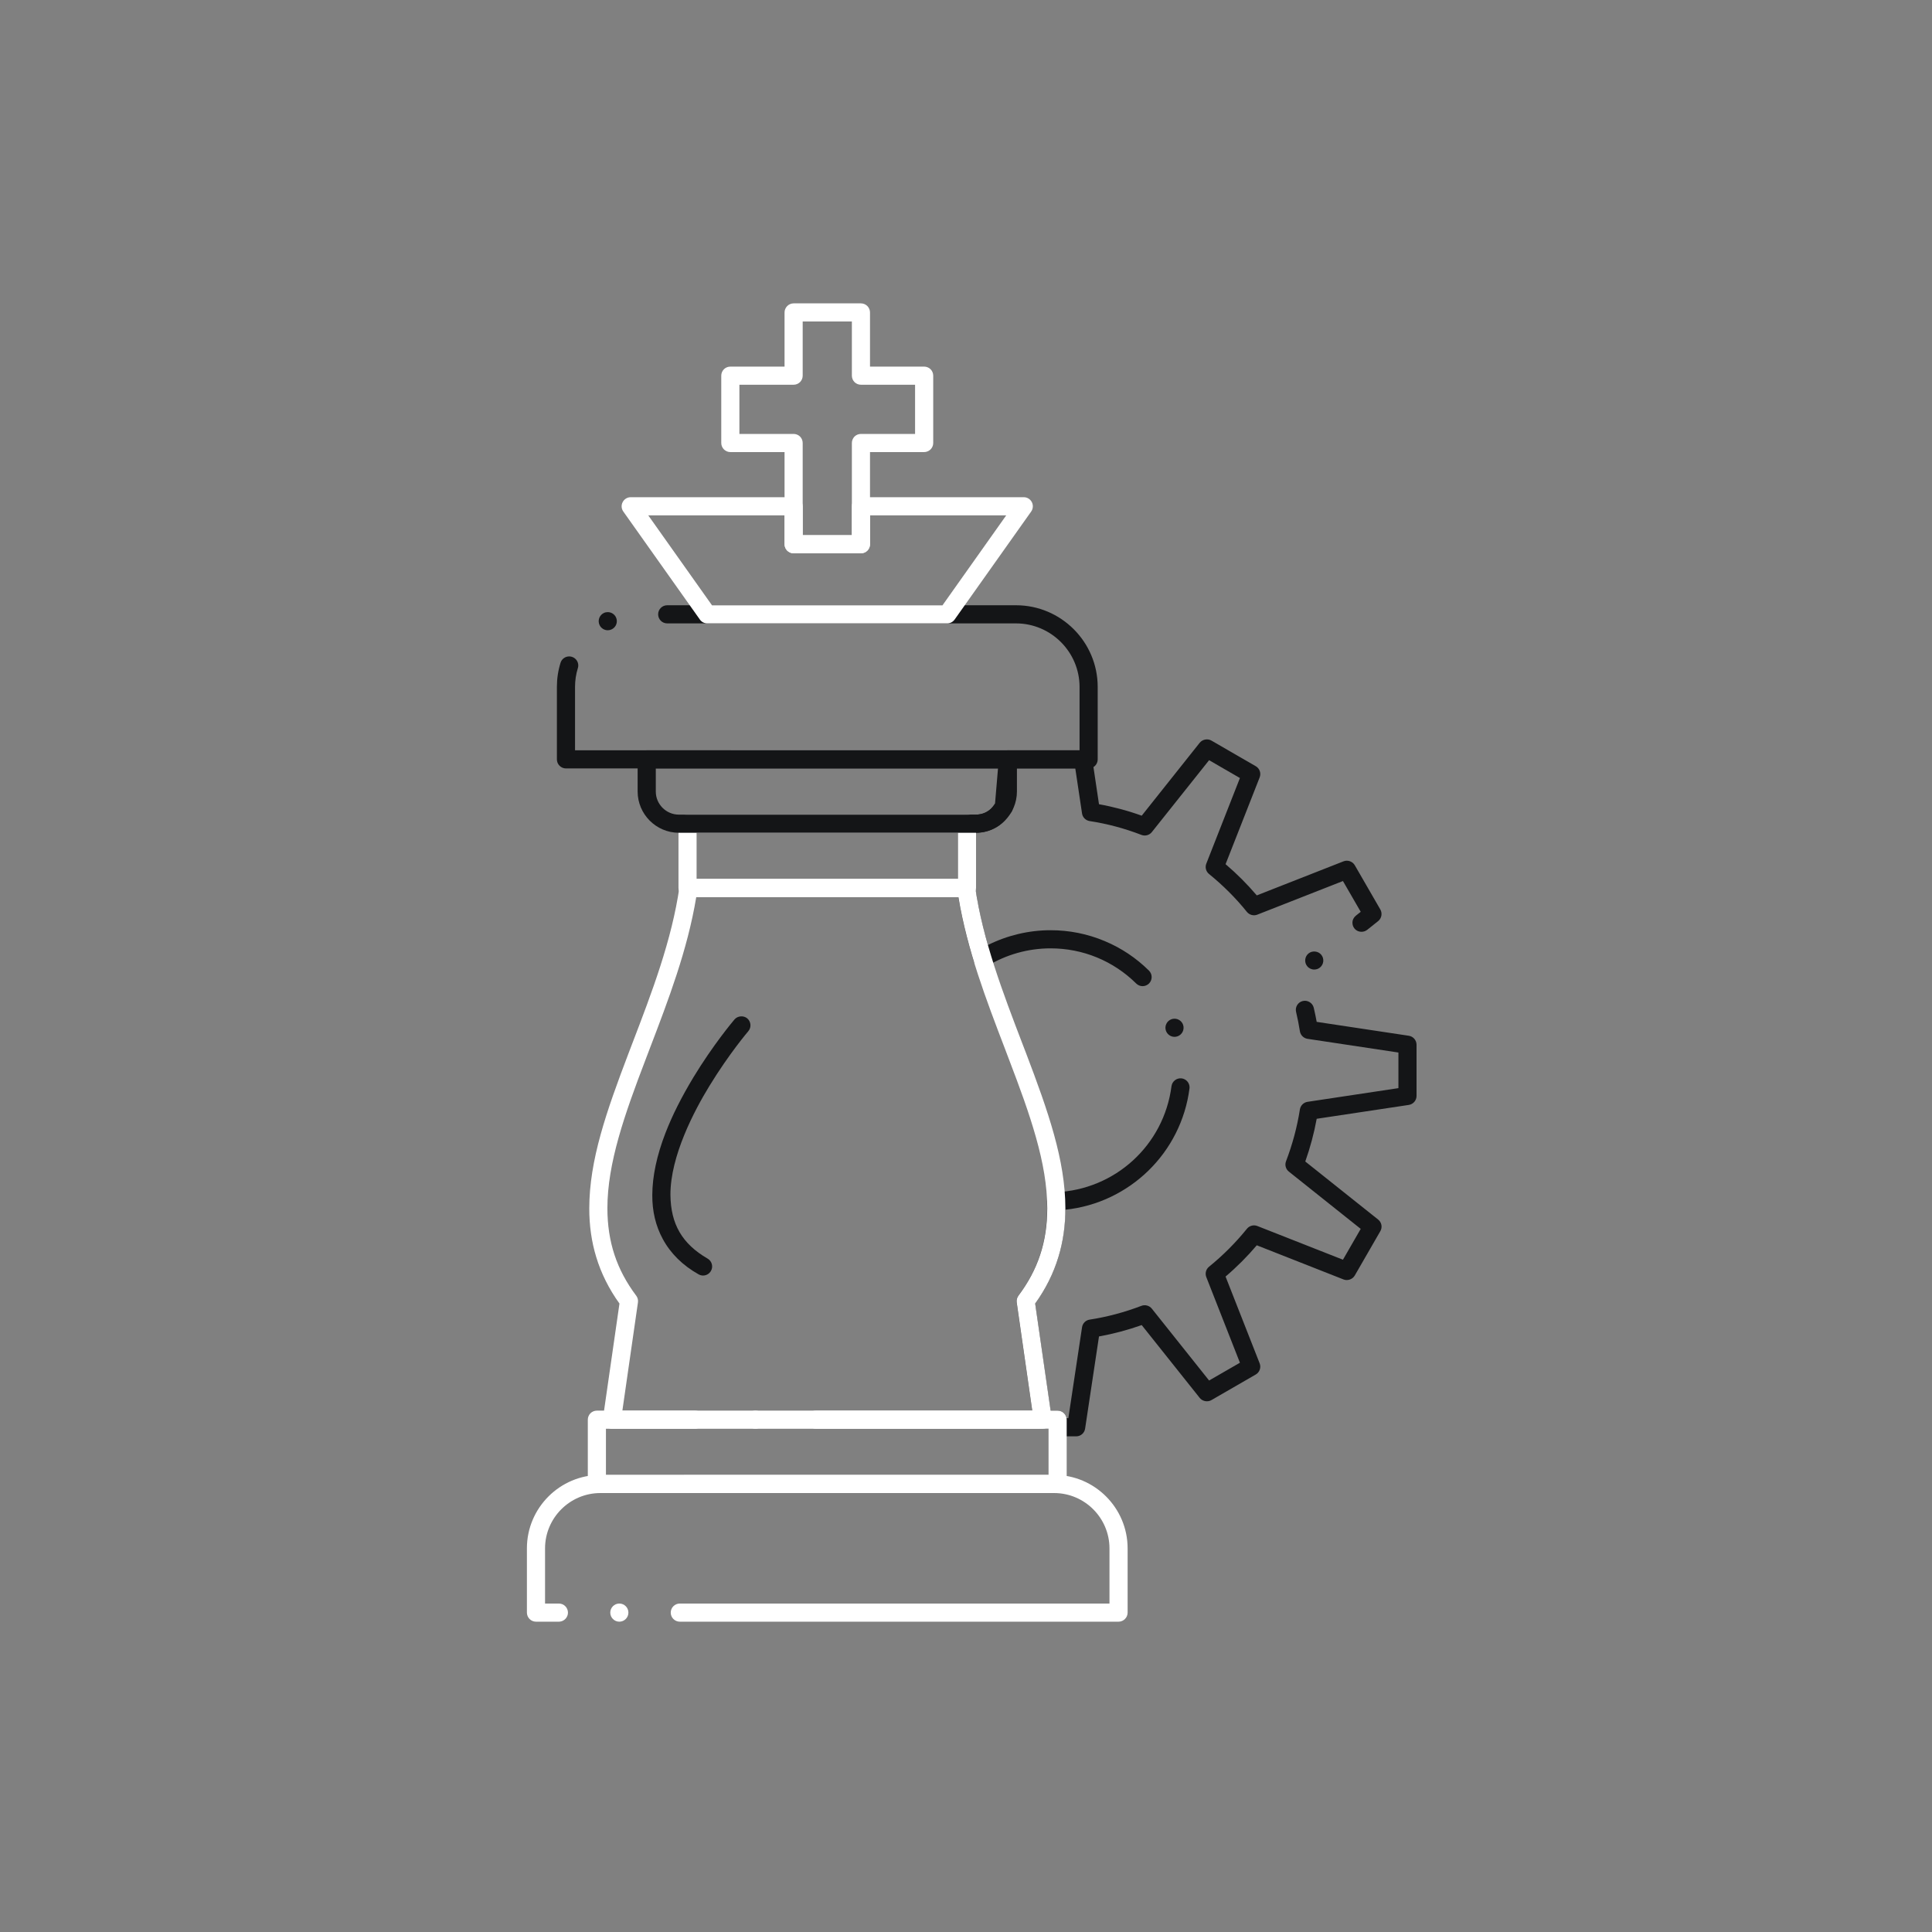 <svg width="121" height="121" viewBox="0 0 121 121" fill="none" xmlns="http://www.w3.org/2000/svg">
<rect x="0" y="0" width="121" height="121" fill="#808080" stroke="none"/>
<path d="M67.4 89.957H66.238C66.088 89.957 65.942 89.897 65.837 89.791C65.753 89.707 65.698 89.599 65.677 89.482H65.305C65.018 89.482 64.782 89.278 64.742 88.996L63.672 81.57C63.65 81.421 63.69 81.269 63.78 81.148C65.005 79.518 65.577 77.784 65.581 75.686C65.581 75.548 65.579 75.404 65.573 75.256C65.562 74.946 65.806 74.681 66.117 74.669C69.843 74.512 72.892 71.72 73.37 68.028C73.37 68.026 73.371 68.026 73.371 68.024C73.411 67.719 73.699 67.5 74.006 67.538C74.29 67.576 74.502 67.818 74.502 68.102C74.502 68.126 74.5 68.151 74.496 68.174C74.369 69.158 74.078 70.107 73.629 70.993C73.194 71.856 72.62 72.636 71.925 73.316C71.23 73.993 70.433 74.548 69.559 74.965C68.663 75.391 67.707 75.66 66.717 75.764C66.713 76.813 66.564 77.824 66.274 78.765C65.96 79.779 65.475 80.747 64.829 81.64L65.795 88.348H66.238C66.388 88.348 66.535 88.407 66.639 88.513C66.722 88.596 66.779 88.706 66.798 88.821H66.91L67.768 83.123C67.806 82.876 67.997 82.685 68.243 82.647C69.339 82.479 70.431 82.187 71.49 81.782C71.717 81.695 71.986 81.769 72.137 81.958L75.725 86.46L77.656 85.347L75.55 79.984C75.46 79.753 75.528 79.491 75.721 79.334C76.594 78.626 77.393 77.825 78.095 76.956C78.248 76.765 78.517 76.693 78.746 76.784L84.108 78.895L85.221 76.964L80.719 73.376C80.526 73.221 80.454 72.962 80.543 72.729C80.946 71.674 81.24 70.58 81.412 69.48C81.45 69.238 81.647 69.043 81.889 69.007L87.582 68.149V65.919L81.889 65.061C81.647 65.026 81.451 64.831 81.412 64.59C81.349 64.185 81.268 63.778 81.173 63.377C81.137 63.229 81.162 63.076 81.241 62.947C81.321 62.818 81.446 62.727 81.593 62.693C81.896 62.619 82.207 62.814 82.279 63.113C82.347 63.403 82.409 63.7 82.464 63.999L88.234 64.869C88.509 64.91 88.717 65.15 88.717 65.431V68.64C88.717 68.918 88.509 69.158 88.234 69.2L82.464 70.069C82.299 70.974 82.057 71.874 81.749 72.744L86.311 76.379C86.533 76.555 86.591 76.862 86.449 77.108L84.848 79.885C84.71 80.122 84.403 80.232 84.147 80.132L78.712 77.992C78.117 78.693 77.461 79.352 76.756 79.95L78.892 85.387C78.994 85.647 78.888 85.948 78.645 86.086L75.868 87.689C75.632 87.826 75.31 87.765 75.139 87.551L71.504 82.989C70.628 83.299 69.728 83.539 68.829 83.701L67.96 89.473C67.919 89.753 67.682 89.957 67.4 89.957ZM73.559 64.937C73.317 64.937 73.101 64.781 73.021 64.552C72.972 64.408 72.981 64.255 73.049 64.119C73.116 63.982 73.231 63.88 73.375 63.831C73.434 63.81 73.496 63.801 73.559 63.801C73.801 63.801 74.017 63.954 74.097 64.183C74.197 64.48 74.04 64.804 73.743 64.906C73.684 64.925 73.621 64.937 73.559 64.937ZM71.559 61.762C71.41 61.762 71.268 61.703 71.16 61.597C69.723 60.177 67.817 59.395 65.797 59.395C64.392 59.395 63.017 59.781 61.821 60.512C61.671 60.605 61.484 60.622 61.321 60.559C61.156 60.495 61.032 60.363 60.98 60.194C60.482 58.555 60.143 57.082 59.945 55.694C59.929 55.584 59.947 55.474 59.992 55.374V51.588C59.992 51.438 60.053 51.29 60.158 51.184C60.265 51.08 60.41 51.02 60.56 51.02H61.107C61.541 51.016 61.77 50.887 61.936 50.76C62.116 50.62 62.226 50.455 62.315 50.325L62.319 50.321L62.556 47.511C62.58 47.22 62.828 46.991 63.122 46.991H67.835C68.118 46.991 68.354 47.195 68.398 47.475L68.829 50.368C69.734 50.531 70.636 50.772 71.505 51.086L75.139 46.517C75.31 46.306 75.632 46.243 75.869 46.381L78.648 47.987C78.892 48.129 78.994 48.424 78.892 48.687L76.757 54.123C77.465 54.725 78.121 55.383 78.712 56.078L84.148 53.943C84.403 53.842 84.71 53.95 84.848 54.187L86.45 56.961C86.588 57.203 86.529 57.515 86.312 57.689L85.626 58.236C85.626 58.236 85.626 58.236 85.624 58.236C85.424 58.397 85.121 58.397 84.92 58.24C84.886 58.214 84.854 58.182 84.827 58.148C84.746 58.047 84.704 57.926 84.703 57.797C84.7 57.623 84.78 57.458 84.916 57.349L85.221 57.106L84.108 55.179L78.744 57.284C78.517 57.375 78.248 57.303 78.095 57.114C77.402 56.252 76.601 55.453 75.721 54.738C75.528 54.581 75.46 54.321 75.55 54.09L77.656 48.727L75.725 47.61L72.137 52.116C71.986 52.307 71.717 52.379 71.488 52.29C70.437 51.883 69.345 51.591 68.243 51.423C67.995 51.383 67.803 51.192 67.767 50.944L67.345 48.127H63.644L63.436 50.594C63.423 50.737 63.358 50.868 63.254 50.965C63.243 50.982 63.224 51.008 63.205 51.037C63.122 51.158 63.004 51.317 62.839 51.478C62.635 51.682 62.061 52.154 61.128 52.156V55.614C61.128 55.669 61.12 55.722 61.105 55.775C61.27 56.847 61.52 57.964 61.868 59.189C63.08 58.581 64.437 58.259 65.795 58.259H65.798C66.972 58.259 68.112 58.488 69.186 58.939C70.223 59.372 71.156 59.995 71.959 60.789C72.182 61.01 72.184 61.37 71.965 61.593C71.857 61.701 71.713 61.762 71.559 61.762ZM82.311 60.722C82.137 60.722 81.974 60.645 81.866 60.508C81.771 60.391 81.73 60.241 81.747 60.092C81.764 59.94 81.838 59.806 81.957 59.711C82.194 59.52 82.565 59.564 82.754 59.8C82.849 59.92 82.892 60.067 82.875 60.219C82.858 60.368 82.782 60.505 82.665 60.599C82.563 60.679 82.44 60.722 82.311 60.722Z" fill="#141517"/>
<path d="M44.032 79.886C43.933 79.886 43.837 79.859 43.75 79.81C42.758 79.252 42.004 78.51 41.512 77.603C41.065 76.781 40.844 75.85 40.853 74.839C40.857 73.673 41.133 72.372 41.673 70.971C42.099 69.867 42.678 68.716 43.441 67.451C44.645 65.469 45.862 64.011 45.997 63.852L46.001 63.847C46.001 63.847 46.003 63.847 46.003 63.845C46.198 63.618 46.572 63.587 46.801 63.782C47.04 63.987 47.069 64.346 46.866 64.583C46.864 64.585 46.792 64.67 46.66 64.833C46.538 64.984 46.343 65.23 46.103 65.549C45.683 66.109 45.047 66.997 44.412 68.042C43.504 69.53 41.978 72.392 41.989 74.838C42.008 76.671 42.725 77.9 44.314 78.824C44.446 78.899 44.541 79.021 44.581 79.168C44.621 79.314 44.602 79.467 44.526 79.598C44.424 79.776 44.236 79.886 44.032 79.886Z" fill="#141517"/>
<path d="M42.576 101.565C42.262 101.565 42.008 101.309 42.008 100.997C42.008 100.683 42.262 100.429 42.576 100.429H69.486V96.97C69.482 95.065 67.93 93.513 66.027 93.509H37.595C35.69 93.513 34.14 95.065 34.136 96.97V100.429H35.003C35.315 100.429 35.571 100.683 35.571 100.997C35.571 101.292 35.34 101.54 35.047 101.563C35.031 101.563 35.018 101.565 35.003 101.565H33.568C33.418 101.565 33.271 101.504 33.167 101.398C33.061 101.292 33 101.146 33 100.997V96.97C33.002 94.437 35.064 92.377 37.595 92.373H66.027C68.558 92.375 70.62 94.437 70.622 96.97V100.997C70.622 101.148 70.563 101.29 70.455 101.398C70.347 101.506 70.206 101.565 70.054 101.565H42.576ZM38.789 101.565C38.475 101.565 38.221 101.309 38.221 100.997C38.221 100.683 38.475 100.429 38.789 100.429C39.102 100.429 39.357 100.683 39.357 100.997C39.357 101.309 39.102 101.565 38.789 101.565Z" fill="white"/>
<path d="M66.238 93.51H37.382C37.232 93.51 37.085 93.449 36.979 93.345C36.874 93.239 36.814 93.091 36.814 92.942V88.915C36.814 88.767 36.874 88.619 36.979 88.513C37.085 88.407 37.232 88.347 37.382 88.347H66.238C66.388 88.347 66.535 88.407 66.64 88.513C66.746 88.619 66.806 88.765 66.806 88.915V92.942C66.806 93.095 66.747 93.237 66.64 93.345C66.534 93.451 66.39 93.51 66.238 93.51ZM37.95 89.483V92.375L65.67 92.373V89.482H37.95V89.483Z" fill="white"/>
<path d="M65.307 89.482H51.099C50.786 89.482 50.531 89.229 50.531 88.915C50.531 88.602 50.786 88.347 51.099 88.347H64.65L63.676 81.571C63.655 81.419 63.693 81.27 63.783 81.148C65.01 79.515 65.584 77.777 65.588 75.679C65.593 72.853 64.508 69.789 63.198 66.365C63.108 66.124 63.015 65.884 62.924 65.641C61.767 62.62 60.571 59.494 60.024 56.183H43.606C43.059 59.49 41.864 62.612 40.709 65.632C40.616 65.876 40.522 66.12 40.431 66.363C39.121 69.786 38.038 72.851 38.041 75.679C38.045 77.777 38.619 79.515 39.846 81.149C39.937 81.27 39.976 81.42 39.954 81.571L38.979 88.347H43.526C43.84 88.347 44.094 88.602 44.094 88.915C44.094 89.229 43.84 89.483 43.526 89.483H38.324C38.157 89.483 38.002 89.413 37.894 89.288C37.786 89.163 37.737 88.998 37.761 88.835L38.797 81.641C38.144 80.736 37.653 79.755 37.341 78.727C37.049 77.773 36.904 76.747 36.906 75.679C36.909 72.661 37.975 69.619 39.369 65.957C39.446 65.753 39.526 65.549 39.603 65.344C40.819 62.173 42.074 58.894 42.557 55.533C42.598 55.251 42.835 55.047 43.119 55.047H60.51C60.79 55.047 61.033 55.255 61.072 55.533C61.555 58.896 62.812 62.175 64.026 65.348C64.105 65.552 64.183 65.757 64.261 65.959C65.654 69.621 66.72 72.663 66.724 75.679C66.726 76.747 66.58 77.773 66.288 78.727C65.976 79.755 65.486 80.736 64.832 81.641L65.87 88.835C65.893 88.998 65.843 89.162 65.736 89.288C65.629 89.412 65.472 89.482 65.307 89.482ZM47.312 89.482C47 89.482 46.745 89.229 46.745 88.915C46.745 88.602 47 88.347 47.312 88.347C47.627 88.347 47.88 88.602 47.88 88.915C47.88 89.229 47.627 89.482 47.312 89.482Z" fill="white"/>
<path d="M60.562 56.182H43.061C42.909 56.182 42.763 56.122 42.657 56.016C42.553 55.91 42.493 55.764 42.493 55.614V51.587C42.493 51.438 42.551 51.29 42.657 51.186C42.763 51.08 42.909 51.02 43.061 51.02H60.562C60.711 51.02 60.857 51.08 60.963 51.186C61.069 51.29 61.129 51.438 61.129 51.587V55.614C61.129 55.766 61.071 55.908 60.963 56.016C60.857 56.122 60.715 56.182 60.562 56.182ZM43.627 52.154V55.046H59.993V52.154H43.627Z" fill="white"/>
<path d="M61.107 52.156H42.516C41.094 52.154 39.937 50.995 39.935 49.574V47.559C39.935 47.41 39.996 47.264 40.1 47.158C40.206 47.054 40.354 46.993 40.504 46.993H63.122C63.271 46.993 63.417 47.054 63.523 47.158C63.629 47.264 63.69 47.41 63.69 47.559V49.574C63.686 50.995 62.529 52.152 61.107 52.156ZM41.072 48.127V49.574C41.072 50.369 41.721 51.018 42.516 51.02H61.108C61.903 51.018 62.552 50.369 62.554 49.574V48.127H41.072Z" fill="#141517"/>
<path d="M68.182 48.127H35.446C35.297 48.127 35.151 48.066 35.045 47.96C34.939 47.856 34.878 47.71 34.878 47.559V43.019C34.878 42.504 34.954 41.997 35.106 41.51C35.179 41.272 35.399 41.111 35.649 41.111C35.706 41.111 35.763 41.12 35.818 41.137C36.056 41.211 36.217 41.429 36.217 41.678C36.217 41.735 36.208 41.792 36.19 41.847C36.073 42.227 36.014 42.621 36.014 43.019V46.991L67.612 46.993V43.019C67.608 40.83 65.825 39.047 63.636 39.043H41.787C41.472 39.043 41.219 38.788 41.219 38.475C41.219 38.161 41.472 37.907 41.787 37.907H63.636C66.453 37.909 68.746 40.202 68.748 43.019V47.559C68.748 47.712 68.689 47.854 68.583 47.962C68.475 48.068 68.333 48.127 68.182 48.127ZM38.065 39.473C37.845 39.473 37.642 39.344 37.55 39.147C37.485 39.009 37.478 38.856 37.529 38.712C37.58 38.57 37.684 38.454 37.821 38.39C37.898 38.354 37.98 38.337 38.063 38.337C38.282 38.337 38.485 38.464 38.578 38.663C38.642 38.799 38.65 38.954 38.599 39.096C38.547 39.238 38.443 39.354 38.305 39.418C38.229 39.454 38.148 39.473 38.065 39.473Z" fill="#141517"/>
<path d="M59.322 39.044H44.298C44.114 39.044 43.94 38.953 43.834 38.803L39.038 32.037C38.913 31.863 38.898 31.638 38.997 31.448C39.095 31.259 39.288 31.14 39.5 31.14H49.705C49.854 31.14 50 31.2 50.106 31.306C50.212 31.412 50.273 31.56 50.273 31.708V33.517H53.353V31.708C53.353 31.558 53.413 31.412 53.518 31.306C53.624 31.2 53.771 31.14 53.921 31.14H64.118C64.332 31.14 64.525 31.259 64.623 31.448C64.72 31.638 64.704 31.863 64.582 32.037L59.786 38.803C59.678 38.953 59.506 39.044 59.322 39.044ZM44.591 37.908H59.029L63.02 32.276H54.489V34.086C54.489 34.235 54.428 34.381 54.322 34.487C54.216 34.593 54.07 34.653 53.921 34.653H49.705C49.555 34.653 49.409 34.593 49.303 34.487C49.197 34.381 49.137 34.235 49.137 34.086V32.276H40.6L44.591 37.908Z" fill="white"/>
<path d="M53.92 34.653H49.704C49.555 34.653 49.409 34.593 49.303 34.486C49.197 34.38 49.136 34.235 49.136 34.085V28.313H45.74C45.59 28.313 45.444 28.252 45.339 28.146C45.233 28.04 45.172 27.894 45.172 27.745V23.529C45.172 23.379 45.233 23.231 45.339 23.125C45.443 23.021 45.59 22.961 45.74 22.961H49.136V19.568C49.136 19.42 49.197 19.273 49.303 19.167C49.407 19.061 49.555 19 49.704 19H53.92C54.07 19 54.216 19.061 54.322 19.167C54.428 19.273 54.488 19.42 54.488 19.568V22.961H57.879C58.029 22.961 58.175 23.021 58.281 23.125C58.387 23.231 58.447 23.379 58.447 23.529V27.745C58.447 27.896 58.388 28.038 58.281 28.146C58.172 28.252 58.031 28.313 57.879 28.313H54.488V34.085C54.488 34.235 54.428 34.38 54.322 34.486C54.216 34.593 54.068 34.653 53.92 34.653ZM50.272 33.517H53.352V27.745C53.352 27.595 53.413 27.448 53.517 27.341C53.623 27.237 53.769 27.177 53.92 27.177H57.311V24.096H53.92C53.771 24.096 53.623 24.036 53.517 23.93C53.413 23.824 53.352 23.678 53.352 23.529V20.136H50.272V23.529C50.272 23.678 50.212 23.824 50.106 23.93C50 24.036 49.854 24.096 49.704 24.096H46.308V27.177H49.704C49.854 27.177 50 27.237 50.106 27.341C50.212 27.448 50.272 27.595 50.272 27.745V33.517Z" fill="white"/>
</svg>
